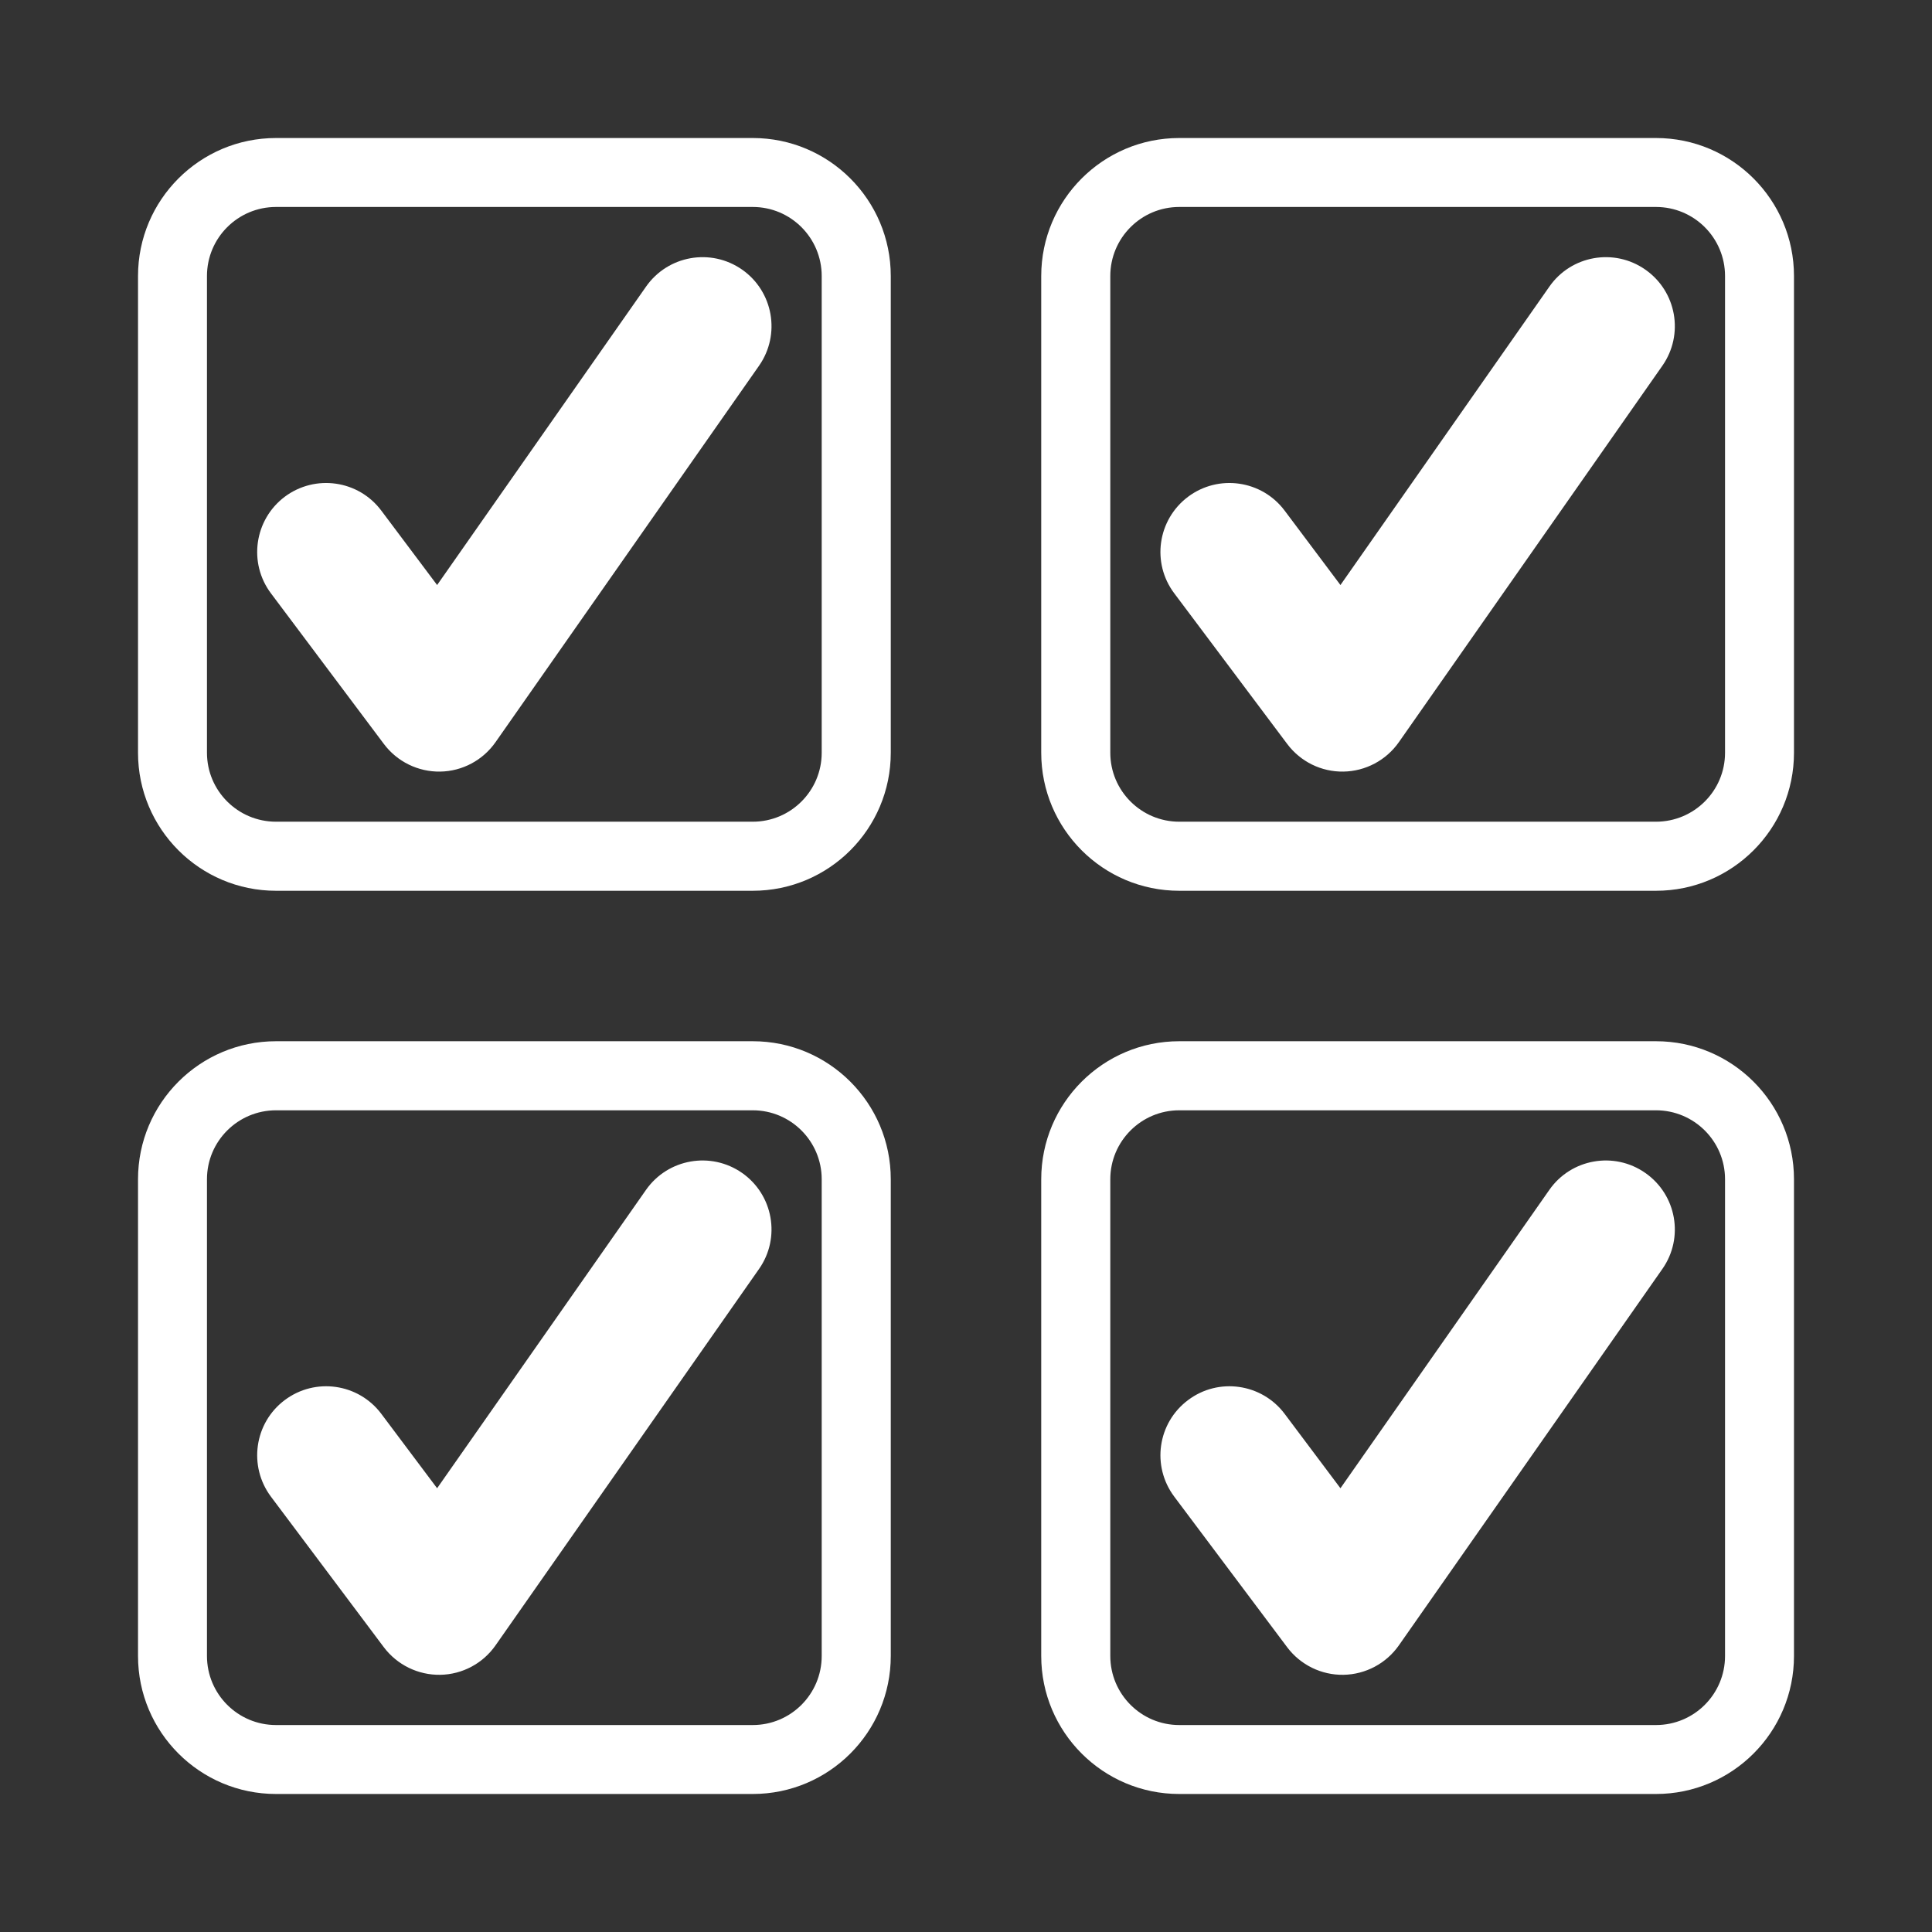<svg width="16" height="16" viewBox="0 0 16 16" fill="none" xmlns="http://www.w3.org/2000/svg">
<rect x="0" y="0" width="16" height="16" fill="#333333" stroke="none"/>
<path d="M6.286 3.029C6.467 2.77 6.404 2.414 6.146 2.233C5.887 2.052 5.531 2.115 5.35 2.374L3.62 4.845L3.158 4.229C2.969 3.976 2.611 3.925 2.358 4.114C2.106 4.304 2.055 4.662 2.244 4.914L3.179 6.161C3.289 6.308 3.463 6.393 3.646 6.39C3.829 6.387 3.999 6.296 4.104 6.146L6.286 3.029Z" fill="white"/>
<path fill-rule="evenodd" clip-rule="evenodd" d="M1.143 2.286C1.143 1.655 1.655 1.143 2.286 1.143H6.234C6.865 1.143 7.377 1.655 7.377 2.286V6.234C7.377 6.865 6.865 7.377 6.234 7.377H2.286C1.655 7.377 1.143 6.865 1.143 6.234V2.286ZM2.286 1.714H6.234C6.549 1.714 6.805 1.97 6.805 2.286V6.234C6.805 6.549 6.549 6.805 6.234 6.805H2.286C1.97 6.805 1.714 6.549 1.714 6.234V2.286C1.714 1.97 1.97 1.714 2.286 1.714Z" fill="white"/>
<path d="M6.286 10.509C6.467 10.251 6.404 9.895 6.146 9.714C5.887 9.533 5.531 9.596 5.35 9.854L3.62 12.325L3.158 11.709C2.969 11.457 2.611 11.405 2.358 11.595C2.106 11.784 2.055 12.142 2.244 12.395L3.179 13.642C3.289 13.788 3.463 13.873 3.646 13.87C3.829 13.867 3.999 13.776 4.104 13.626L6.286 10.509Z" fill="white"/>
<path fill-rule="evenodd" clip-rule="evenodd" d="M2.286 8.623C1.655 8.623 1.143 9.135 1.143 9.766V13.714C1.143 14.345 1.655 14.857 2.286 14.857H6.234C6.865 14.857 7.377 14.345 7.377 13.714V9.766C7.377 9.135 6.865 8.623 6.234 8.623H2.286ZM6.234 9.195H2.286C1.97 9.195 1.714 9.451 1.714 9.766V13.714C1.714 14.03 1.97 14.286 2.286 14.286H6.234C6.549 14.286 6.805 14.03 6.805 13.714V9.766C6.805 9.451 6.549 9.195 6.234 9.195Z" fill="white"/>
<path d="M13.767 3.029C13.948 2.77 13.885 2.414 13.626 2.233C13.368 2.052 13.011 2.115 12.831 2.374L11.101 4.845L10.639 4.229C10.45 3.976 10.091 3.925 9.839 4.114C9.586 4.304 9.535 4.662 9.725 4.914L10.66 6.161C10.77 6.308 10.943 6.393 11.126 6.39C11.309 6.387 11.48 6.296 11.585 6.146L13.767 3.029Z" fill="white"/>
<path fill-rule="evenodd" clip-rule="evenodd" d="M9.766 1.143C9.135 1.143 8.623 1.655 8.623 2.286V6.234C8.623 6.865 9.135 7.377 9.766 7.377H13.714C14.345 7.377 14.857 6.865 14.857 6.234V2.286C14.857 1.655 14.345 1.143 13.714 1.143H9.766ZM13.714 1.714H9.766C9.451 1.714 9.195 1.97 9.195 2.286V6.234C9.195 6.549 9.451 6.805 9.766 6.805H13.714C14.03 6.805 14.286 6.549 14.286 6.234V2.286C14.286 1.97 14.03 1.714 13.714 1.714Z" fill="white"/>
<path d="M13.767 10.509C13.948 10.251 13.885 9.895 13.626 9.714C13.368 9.533 13.011 9.596 12.831 9.854L11.101 12.325L10.639 11.709C10.45 11.457 10.091 11.405 9.839 11.595C9.586 11.784 9.535 12.142 9.725 12.395L10.66 13.642C10.77 13.788 10.943 13.873 11.126 13.87C11.309 13.867 11.48 13.776 11.585 13.626L13.767 10.509Z" fill="white"/>
<path fill-rule="evenodd" clip-rule="evenodd" d="M9.766 8.623C9.135 8.623 8.623 9.135 8.623 9.766V13.714C8.623 14.345 9.135 14.857 9.766 14.857H13.714C14.345 14.857 14.857 14.345 14.857 13.714V9.766C14.857 9.135 14.345 8.623 13.714 8.623H9.766ZM13.714 9.195H9.766C9.451 9.195 9.195 9.451 9.195 9.766V13.714C9.195 14.03 9.451 14.286 9.766 14.286H13.714C14.03 14.286 14.286 14.03 14.286 13.714V9.766C14.286 9.451 14.03 9.195 13.714 9.195Z" fill="white"/>
</svg>
